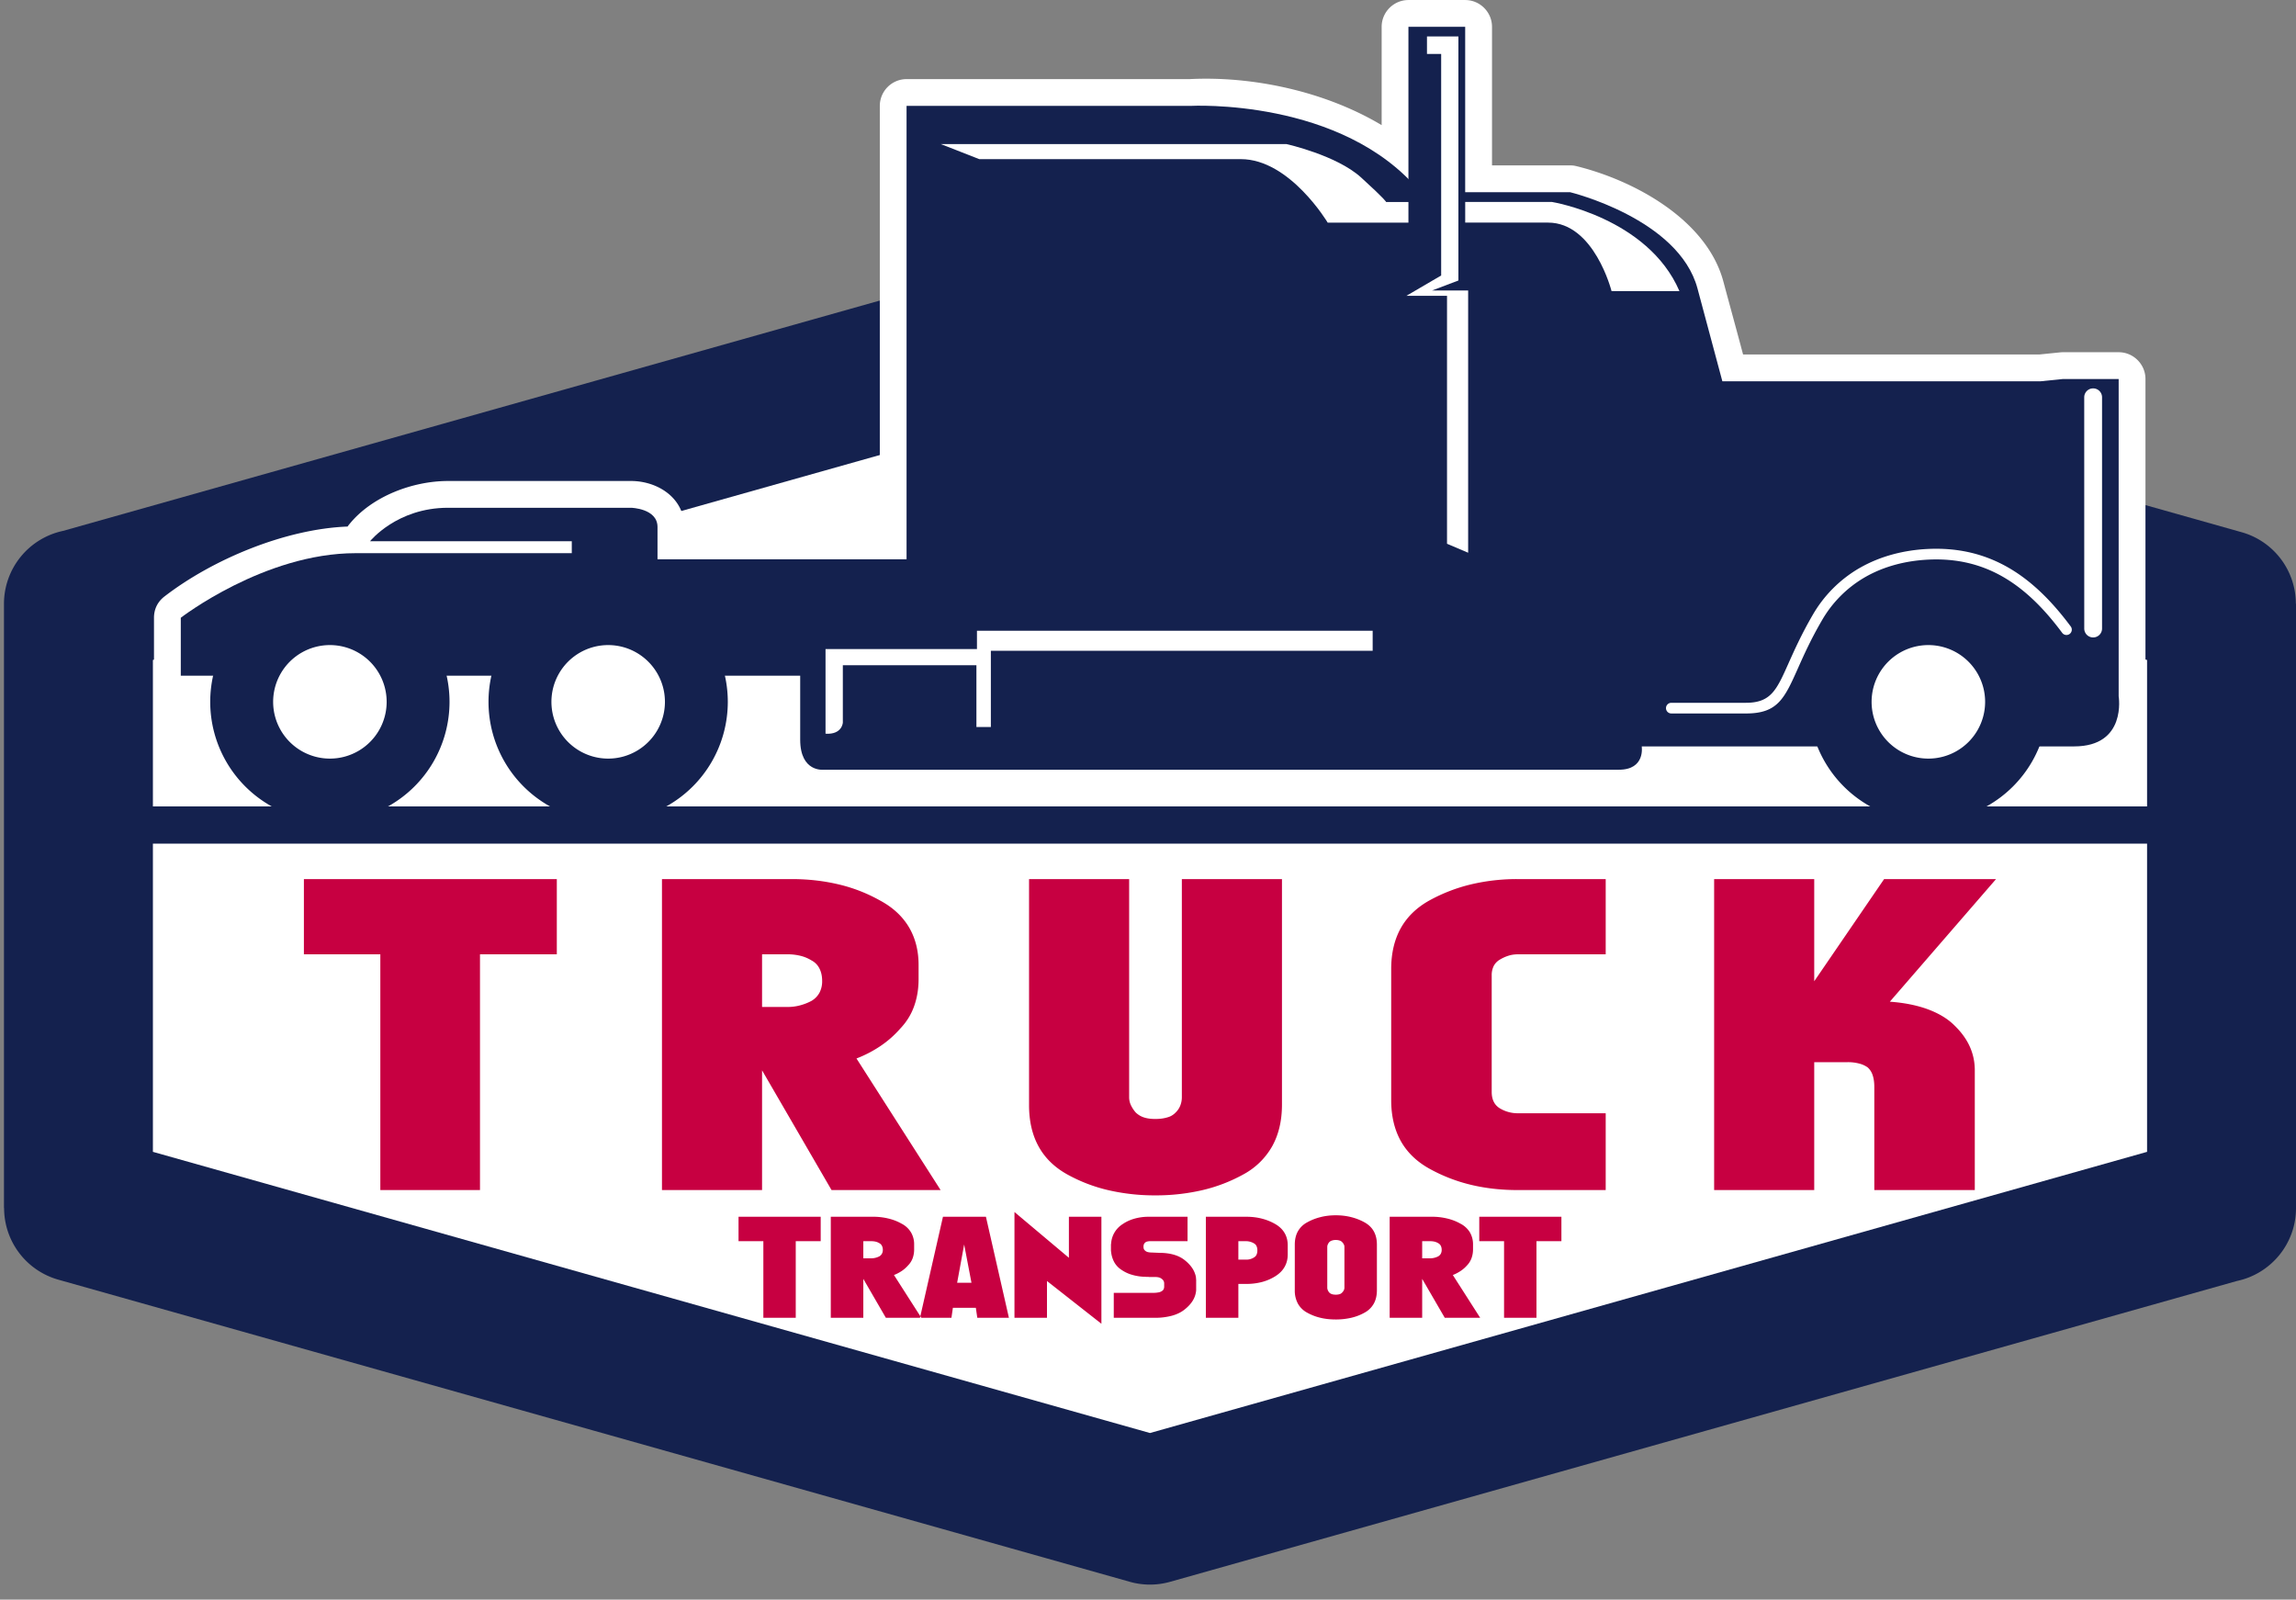 <svg xmlns="http://www.w3.org/2000/svg" width="89" height="62" viewBox="0 0 89 62"><rect x="0" y="0" width="89" height="62" fill="#808080" stroke="none"/><g><g><g><path fill="#14214e" d="M45.37 8.92l20.752 5.852 20.77 5.856a2.88 2.88 0 0 1 2.102 2.773H89V46.825c0 1.39-.982 2.55-2.29 2.825l-20.588 5.805-20.768 5.856a2.87 2.87 0 0 1-1.572-.005l-20.751-5.851-20.768-5.855a2.885 2.885 0 0 1-2.104-2.775H.154V23.401a2.89 2.89 0 0 1 2.29-2.824l20.587-5.805 20.767-5.856a2.868 2.868 0 0 1 1.573.005z"/></g><g><path fill="#fff" d="M64.567 20.32l-19.99-5.637-19.99 5.637-18.66 5.261v19.064l18.66 5.262 19.99 5.636 19.99-5.636 18.66-5.262V25.58z"/></g><g><path fill="#fff" d="M53.557 4.85V1.04c0-.572.467-1.039 1.039-1.039h2.2c.571 0 1.039.467 1.039 1.039V6.41h3.025c.088 0 .162.009.248.03 2.235.548 5.052 2.074 5.695 4.471.253.942.514 1.886.764 2.829h11.481l.817-.083a.969.969 0 0 1 .104-.005h2.158c.57 0 1.038.467 1.038 1.038v12.218c.25 1.744-.973 3.06-2.764 3.06h-.693a5.677 5.677 0 0 1-9.918 0h-5.33c-.323.557-.954.906-1.706.906H31.977c-1.261.11-1.997-1.035-1.997-2.205v-1.442h-.729a5.677 5.677 0 0 1-11.07 1.752 5.677 5.677 0 0 1-11.07-1.752h-.103a1.041 1.041 0 0 1-1.039-1.039v-2.244c0-.332.14-.62.404-.823 1.88-1.45 4.695-2.62 7.101-2.712.02-.03.04-.057.062-.083.877-1.09 2.463-1.683 3.83-1.683h7.096c1.027 0 2.064.655 2.064 1.783v.212h7.578V4.104a1.04 1.04 0 0 1 1.037-1.038h10.977c2.42-.122 5.229.464 7.439 1.784z"/></g><g><path fill="#14214e" d="M79.969 14.69h2.157v12.298s.325 1.942-1.725 1.942H63.638s.15.904-.884.904h-30.83s-.906.108-.906-1.165v-2.48H7.008v-2.245s3.236-2.503 6.774-2.503h8.382v-.463h-7.82s1.037-1.297 3.021-1.297h7.097s1.025.023 1.025.745v1.251h9.654V4.104h11.005s5.891-.322 8.913 3.345h5.801s4.214 1.022 4.94 3.732l.964 3.597h12.337l.868-.088z"/></g><g><path fill="#14214e" d="M12.787 22.565a4.637 4.637 0 1 1 0 9.276 4.637 4.637 0 1 1 0-9.276z"/></g><g><path fill="#fff" d="M12.787 25.003a2.2 2.2 0 1 1 .002 4.4 2.2 2.2 0 0 1-.002-4.4z"/></g><g><path fill="#14214e" d="M23.574 22.565a4.637 4.637 0 1 1 0 9.276 4.637 4.637 0 1 1 0-9.276z"/></g><g><path fill="#fff" d="M23.575 25.003a2.2 2.2 0 1 1 0 4.4 2.2 2.2 0 0 1 0-4.4z"/></g><g><path fill="#14214e" d="M74.75 22.565a4.638 4.638 0 1 1 0 9.276 4.638 4.638 0 1 1 0-9.276z"/></g><g><path fill="#fff" d="M74.75 25.003a2.2 2.2 0 1 1-.001 4.4 2.2 2.2 0 0 1 0-4.4z"/></g><g><path fill="#14214e" d="M54.595 1.039h2.2v11.218h-2.2z"/></g><g><path fill="#fff" d="M32 28.438v-3.28h5.87v-.71h15.339v.776h-14.8v2.955h-.56v-2.395h-5.178v2.222s-.021.474-.67.432z"/></g><g><path fill="#fff" d="M56.91 21.423V11.26h-1.402l1.024-.388V1.412h-1.218v.68h.55v8.586l-1.348.788h1.575v9.61l.818.347z"/></g><g><path fill="#fff" d="M51.466 8.63S49.999 6.168 48.1 6.168H37.96l-1.489-.583H49.87s1.941.431 2.89 1.294c.95.863.971.95.971.95h.864v.8zM65.1 11.282h-2.632s-.67-2.654-2.46-2.654h-3.212v-.8h3.363s3.711.603 4.941 3.454z"/></g><g><path fill="#fff" d="M80.269 24.282a.207.207 0 1 1-.333.246c-.683-.92-1.419-1.661-2.27-2.156-.842-.49-1.803-.74-2.944-.68-.823.043-1.676.245-2.434.683a4.554 4.554 0 0 0-1.67 1.68c-.425.73-.696 1.337-.916 1.83-.533 1.194-.79 1.769-2.026 1.769h-2.89a.207.207 0 0 1 0-.414h2.89c.97 0 1.19-.495 1.649-1.524.226-.505.505-1.129.934-1.869a4.966 4.966 0 0 1 1.821-1.83h.002c.821-.473 1.737-.692 2.618-.738 1.229-.064 2.263.206 3.174.735.903.525 1.678 1.306 2.395 2.268zm.522-8.883a.345.345 0 1 1 .691 0v8.963a.345.345 0 1 1-.69 0z"/></g><g><path fill="#14214e" d="M3.262 32.699h82.63v-1.443H3.262z"/></g><g><path fill="#c70041" d="M76.549 46.126h-3.895v-3.991c0-.18-.021-.333-.064-.46a.683.683 0 0 0-.19-.3.955.955 0 0 0-.325-.15 1.697 1.697 0 0 0-.45-.056h-1.3v4.957h-3.88V34.073h3.88v3.96l2.709-3.96h4.339l-4.117 4.752c.57.042 1.066.142 1.488.3.422.159.76.365 1.014.618.263.254.462.525.594.816.132.291.197.599.197.926v4.641zm-18.726-3.802c0 .149.027.275.08.38.052.106.131.19.237.255a1.335 1.335 0 0 0 .713.19h3.389v2.977H58.82c-.643 0-1.248-.07-1.812-.206a6.37 6.37 0 0 1-1.592-.618c-.496-.274-.868-.633-1.117-1.076-.247-.445-.372-.972-.372-1.584v-5.084c0-.613.125-1.14.372-1.584.249-.443.62-.802 1.117-1.077a6.445 6.445 0 0 1 1.6-.618 7.708 7.708 0 0 1 1.804-.206h3.422v2.915h-3.389c-.137 0-.264.018-.38.055a1.521 1.521 0 0 0-.333.151.617.617 0 0 0-.238.245.796.796 0 0 0-.079.373zm-8.13-8.251v8.742c0 .623-.127 1.162-.381 1.617a2.813 2.813 0 0 1-1.124 1.092 6.173 6.173 0 0 1-1.6.61 7.99 7.99 0 0 1-1.805.198 7.994 7.994 0 0 1-1.806-.198 6.147 6.147 0 0 1-1.599-.61c-.497-.275-.869-.636-1.117-1.085-.248-.448-.372-.984-.372-1.607v-8.759h3.88v8.457a.73.73 0 0 0 .07.31c.049.1.109.193.183.277a.81.81 0 0 0 .309.19c.122.042.272.064.452.064s.338-.022.475-.064a.669.669 0 0 0 .316-.19.744.744 0 0 0 .182-.278.872.872 0 0 0 .056-.309v-8.457zM29.54 39.03h.982c.17 0 .333-.02.491-.063.158-.042.307-.1.444-.174a.829.829 0 0 0 .309-.317.948.948 0 0 0 .103-.46c0-.179-.034-.337-.103-.474a.71.71 0 0 0-.31-.317 1.476 1.476 0 0 0-.443-.182 2.109 2.109 0 0 0-.49-.055h-.983zm0 2.455v4.641h-3.88V34.073h5.037c.633 0 1.238.07 1.813.206a6.146 6.146 0 0 1 1.592.618c.496.264.871.608 1.125 1.03.252.422.38.913.38 1.473v.554c0 .38-.059.73-.176 1.054-.115.321-.295.609-.537.862a3.943 3.943 0 0 1-.776.681c-.285.19-.592.35-.918.475l3.261 5.1h-4.228l-2.693-4.64zm-7.956-4.497h-2.978v9.138h-3.863v-9.138H11.78v-2.915h9.804z"/></g><g><path fill="#c70041" d="M60.525 47.16v.948h-.967v2.969h-1.256v-2.97h-.961v-.946zm-5.397 1.612h.32a.692.692 0 0 0 .304-.078.281.281 0 0 0 .1-.103.321.321 0 0 0 .032-.15.348.348 0 0 0-.033-.152.234.234 0 0 0-.1-.103.505.505 0 0 0-.144-.06.74.74 0 0 0-.16-.018h-.319zm0 .797v1.508h-1.26V47.16h1.636c.206 0 .401.023.589.068.187.044.359.11.517.2a.92.92 0 0 1 .366.335.915.915 0 0 1 .123.477v.18a1 1 0 0 1-.057.342.801.801 0 0 1-.174.282c-.076.085-.16.16-.253.22a1.563 1.563 0 0 1-.299.155l1.06 1.657h-1.373l-.875-1.508zm-3.348.612a.511.511 0 0 0 .148-.02.217.217 0 0 0 .098-.063.31.31 0 0 0 .064-.089.222.222 0 0 0 .024-.1v-1.58a.2.2 0 0 0-.024-.097.322.322 0 0 0-.064-.088.206.206 0 0 0-.098-.061.468.468 0 0 0-.148-.022.465.465 0 0 0-.15.022.243.243 0 0 0-.103.061.349.349 0 0 0-.056.088.231.231 0 0 0-.022.097v1.58c0 .034.008.068.022.1a.334.334 0 0 0 .056.09.258.258 0 0 0 .103.062c.04.013.09.02.15.02zm-1.59-.174V48.24c0-.198.04-.37.12-.514a.896.896 0 0 1 .363-.35c.161-.09.333-.156.517-.202.184-.047.38-.07.59-.07.208 0 .405.023.591.07.185.046.358.113.519.202.162.09.283.206.363.35.08.145.12.316.12.514v1.766c0 .202-.04.377-.12.521a.895.895 0 0 1-.363.353c-.16.09-.334.156-.519.198a2.633 2.633 0 0 1-.591.064c-.21 0-.406-.02-.59-.064a1.987 1.987 0 0 1-.517-.198.895.895 0 0 1-.363-.353 1.059 1.059 0 0 1-.12-.521zm-2.187-1.185h.298a.529.529 0 0 0 .304-.082.236.236 0 0 0 .103-.11.397.397 0 0 0 .031-.167.381.381 0 0 0-.031-.162.23.23 0 0 0-.103-.11.596.596 0 0 0-.304-.083h-.298zm-1.26-1.661h1.574c.213 0 .412.024.6.073.186.048.359.118.517.21.16.092.281.21.361.347.082.14.122.3.122.481v.346c0 .18-.04.343-.122.486-.08.142-.2.262-.361.363-.158.099-.33.173-.518.223a2.36 2.36 0 0 1-.599.074h-.314v1.313h-1.26zm-.376 2.846a.9.9 0 0 1-.123.39c-.072.123-.177.24-.314.35-.133.11-.3.193-.494.247a2.465 2.465 0 0 1-.67.083h-1.593v-.967h1.537a.958.958 0 0 0 .191-.017.329.329 0 0 0 .128-.046.183.183 0 0 0 .076-.077.234.234 0 0 0 .022-.103v-.118a.216.216 0 0 0-.022-.1.262.262 0 0 0-.07-.08.324.324 0 0 0-.106-.055.488.488 0 0 0-.136-.017h-.235a.14.14 0 0 1-.037-.005h-.093a.05.05 0 0 1-.025-.005h-.047a1.95 1.95 0 0 1-.473-.076 1.37 1.37 0 0 1-.402-.187.842.842 0 0 1-.285-.295 1.058 1.058 0 0 1-.126-.41v-.014l-.006-.004v-.265a.05.05 0 0 1 .006-.025.958.958 0 0 1 .442-.761c.14-.097.295-.168.465-.216a2.02 2.02 0 0 1 .559-.073h1.497v.947h-1.44a.483.483 0 0 0-.131.015.17.17 0 0 0-.08.046.196.196 0 0 0-.045.07.292.292 0 0 0 0 .166.16.16 0 0 0 .05.068c.02.02.047.037.082.05a.538.538 0 0 0 .128.022l.356.015c.206 0 .39.025.555.073.164.048.305.12.422.216.12.095.214.197.286.304a.96.96 0 0 1 .14.334v.02c0 .007.003.012.006.016v.05c0 .008.002.013.005.017zm-4.933-2.846h1.26v4.147l-2.11-1.657v1.426h-1.26v-4.1l2.11 1.774zm-4.332 2.557h.555l-.283-1.482zm2.007 1.359h-1.226l-.056-.387h-.89l-.056.387h-1.168l-.038-.06.877-3.856h1.666zm-3.396 0h-1.374l-.874-1.508v1.508h-1.261V47.16h1.636c.206 0 .402.023.59.068.186.044.359.11.517.2a.91.91 0 0 1 .364.335.905.905 0 0 1 .124.477v.18a1 1 0 0 1-.056.343.787.787 0 0 1-.176.28c-.075.086-.16.16-.252.222-.092.061-.191.113-.298.154l1.022 1.597-.014.06zm-2.248-2.305h.319a.693.693 0 0 0 .304-.078.269.269 0 0 0 .099-.103.306.306 0 0 0 .034-.15.332.332 0 0 0-.034-.152.225.225 0 0 0-.1-.103.505.505 0 0 0-.144-.06.748.748 0 0 0-.16-.018h-.318zm-1.652-1.611v.947h-.967v2.969H29.59v-2.97h-.962v-.946z"/></g></g></g></svg>